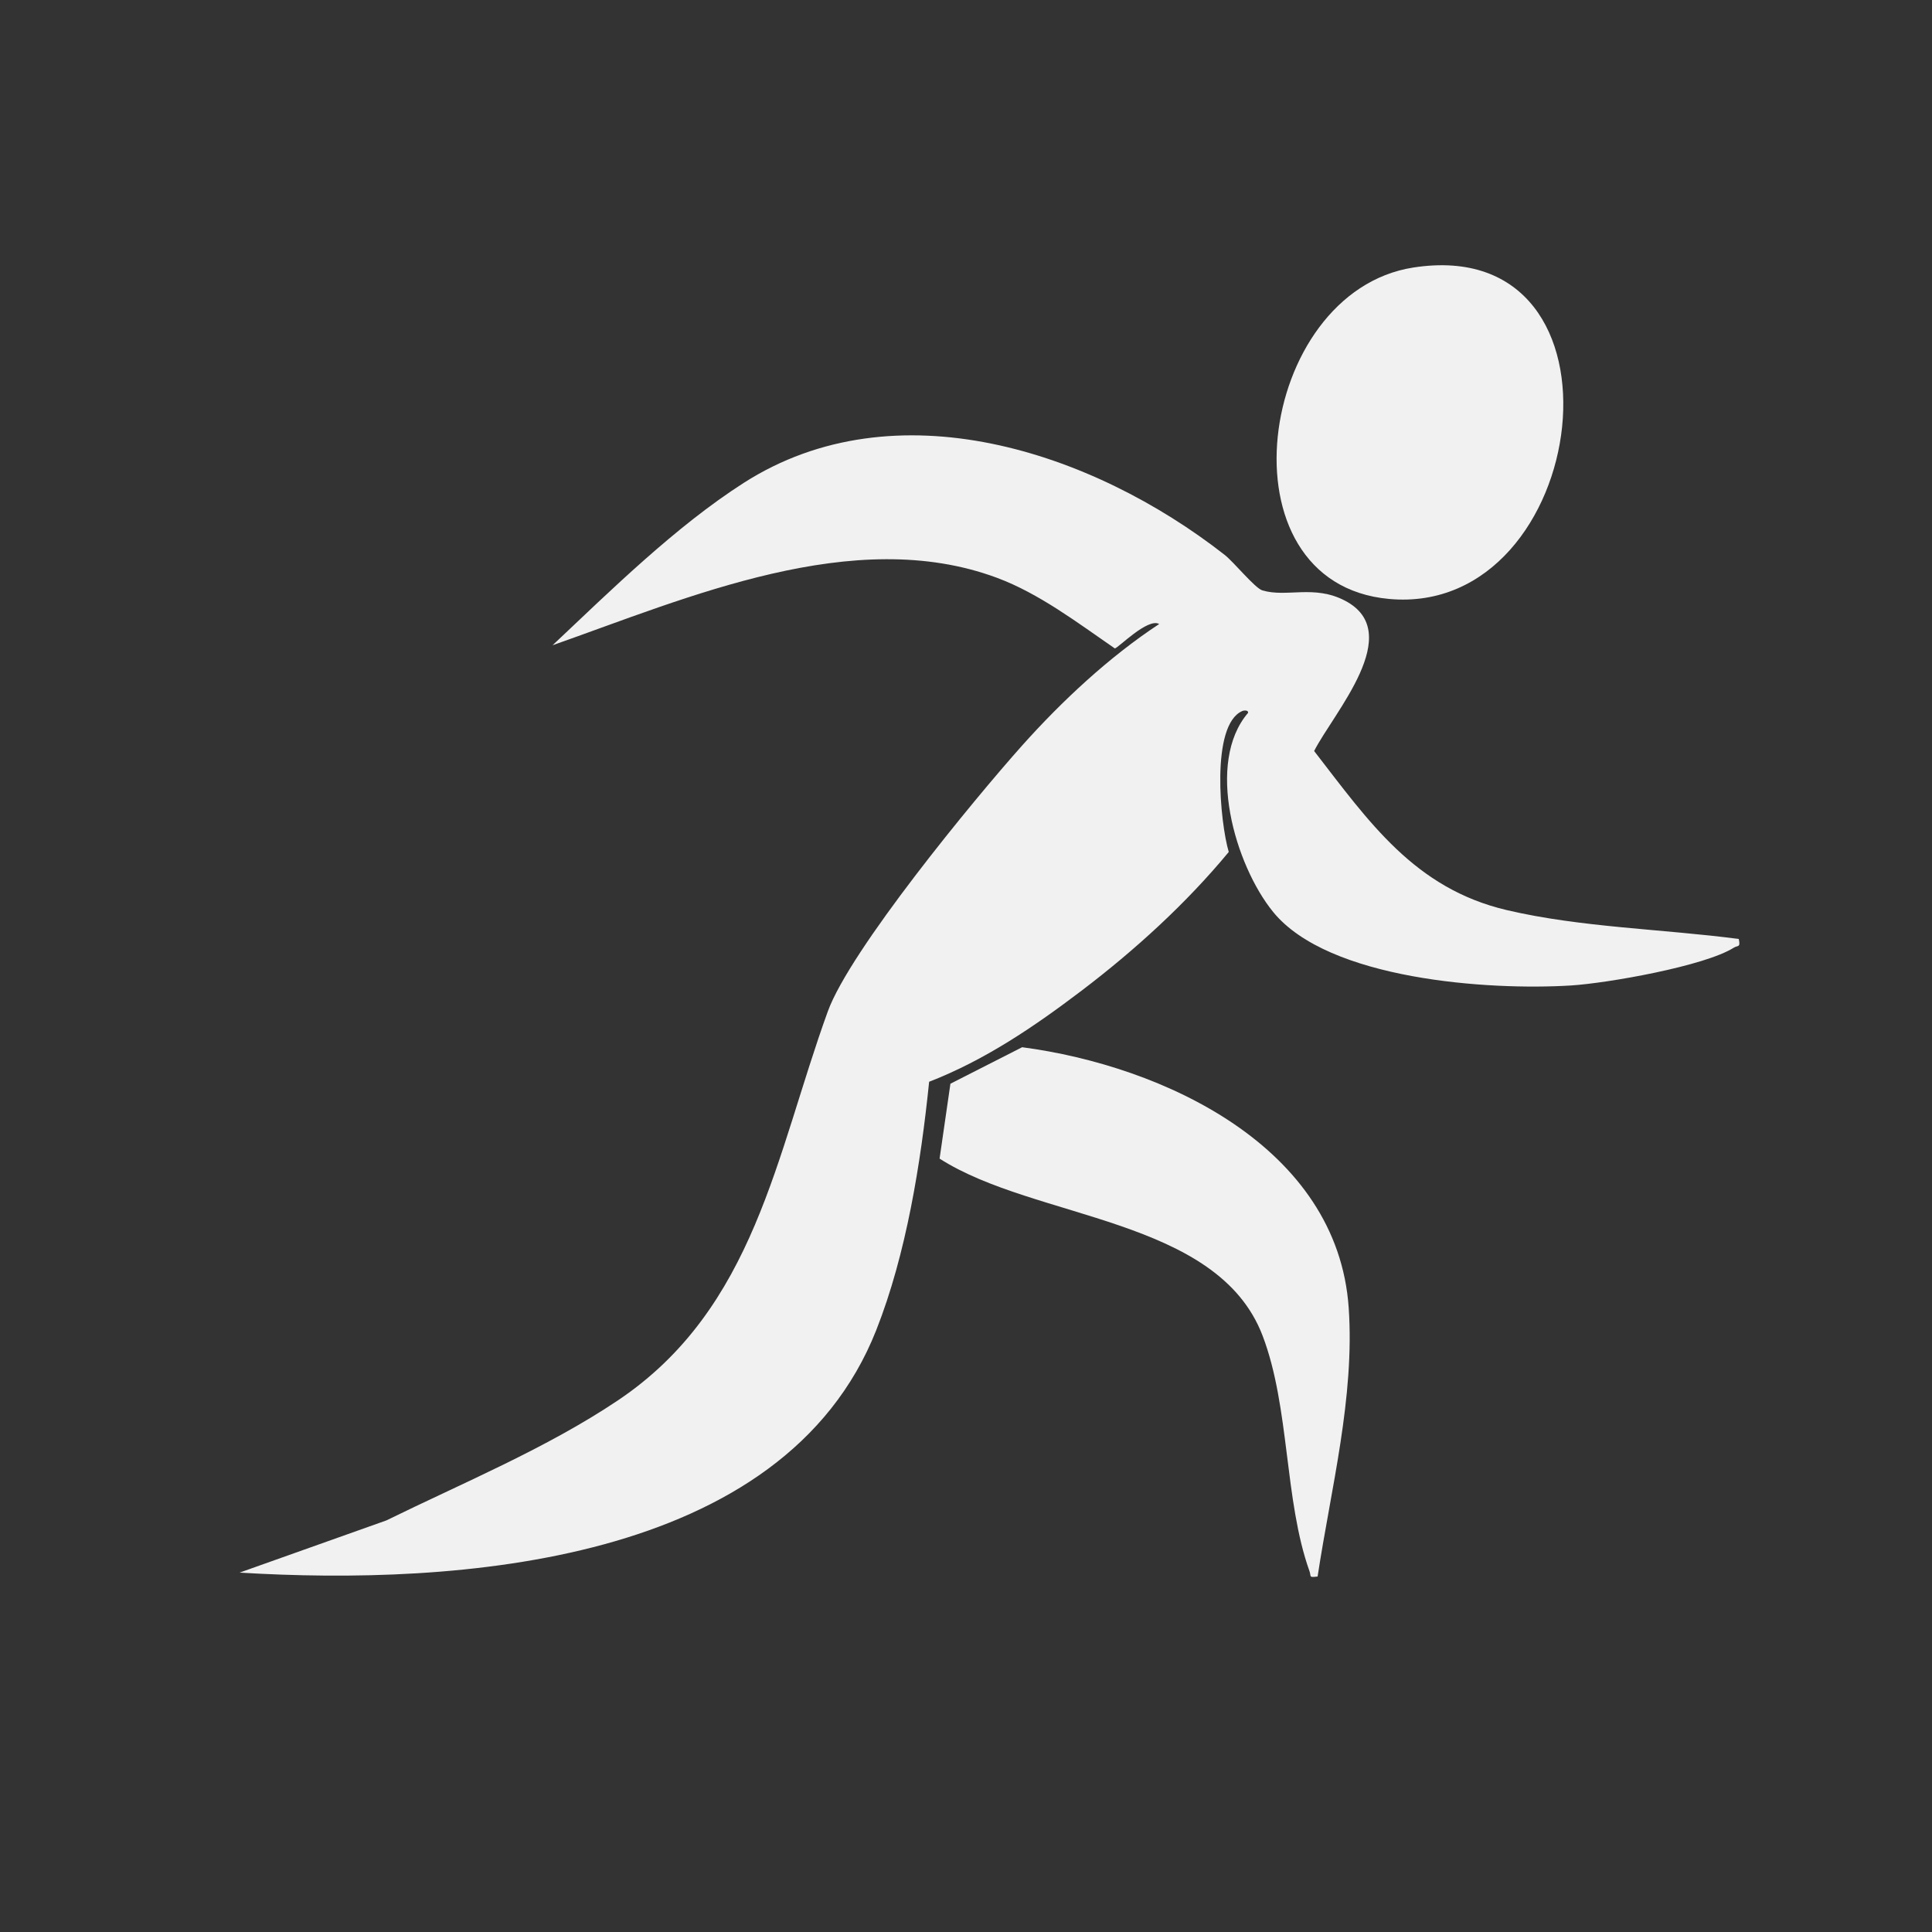 <?xml version="1.0" encoding="UTF-8"?>
<svg id="Layer_1" data-name="Layer 1"
  xmlns="http://www.w3.org/2000/svg" viewBox="0 0 500 500">
  <rect x="0" y="0" width="500" height="500" fill="#333333" stroke="none"/>
  <path fill="#f1f1f1" d="M449.995,243.005c.489,2.308-.257,1.604-1.275,2.248-7.586,4.795-32.797,9.208-42.178,9.789-21.239,1.316-62.749-1.462-77.054-19.03-9.892-12.15-17.542-38.658-6.493-51.517.158-.743-1.035-.679-1.481-.486-8.286,3.569-5.746,28.966-3.514,36.479-10.966,13.275-24.253,25.389-38.104,35.908-12.22,9.28-25.034,17.985-39.436,23.564-2.151,21.024-5.909,44.6-13.697,64.303-24.015,60.754-109.02,66.126-164.758,62.727l37.981-13.504c19.926-9.775,41.473-18.686,59.93-31.07,35.496-23.818,40.901-63.687,54.325-100.675,5.752-15.849,37.798-54.819,50.245-68.755,10.32-11.555,22.579-22.994,35.51-31.49-2.944-1.705-10.709,6.306-11.485,6.315-9.547-6.573-19.56-14.215-30.532-18.288-37.035-13.748-80.046,5.189-114.978,17.468,15.114-14.25,31.913-30.785,49.471-42.018,39.266-25.122,90.191-8.186,124.445,18.611,2.431,1.902,7.865,8.641,9.788,9.212,6.344,1.884,13.344-1.526,21.354,2.646,15.879,8.27-2.976,29.09-7.963,38.92,14.136,18.245,25.935,35.561,49.87,41.174,19.231,4.51,40.422,4.883,60.03,7.47Z"/>
  <path fill="#f1f1f1" d="M365.74,69.24c58.875-9.172,45.963,90.531-6.248,85.767-44.64-4.072-34.272-79.455,6.248-85.767Z"/>
  <path fill="#f1f1f1" d="M340.995,408.001c-2.409.298-1.598.028-2.105-1.391-6.559-18.361-5.062-42.32-12.115-60.885-11.67-30.718-58.899-29.99-83.612-45.878l2.803-19.381,18.565-9.445c36.507,4.83,81.642,25.759,84.51,67.438,1.593,23.148-4.614,46.881-8.046,69.542Z"/>
</svg>